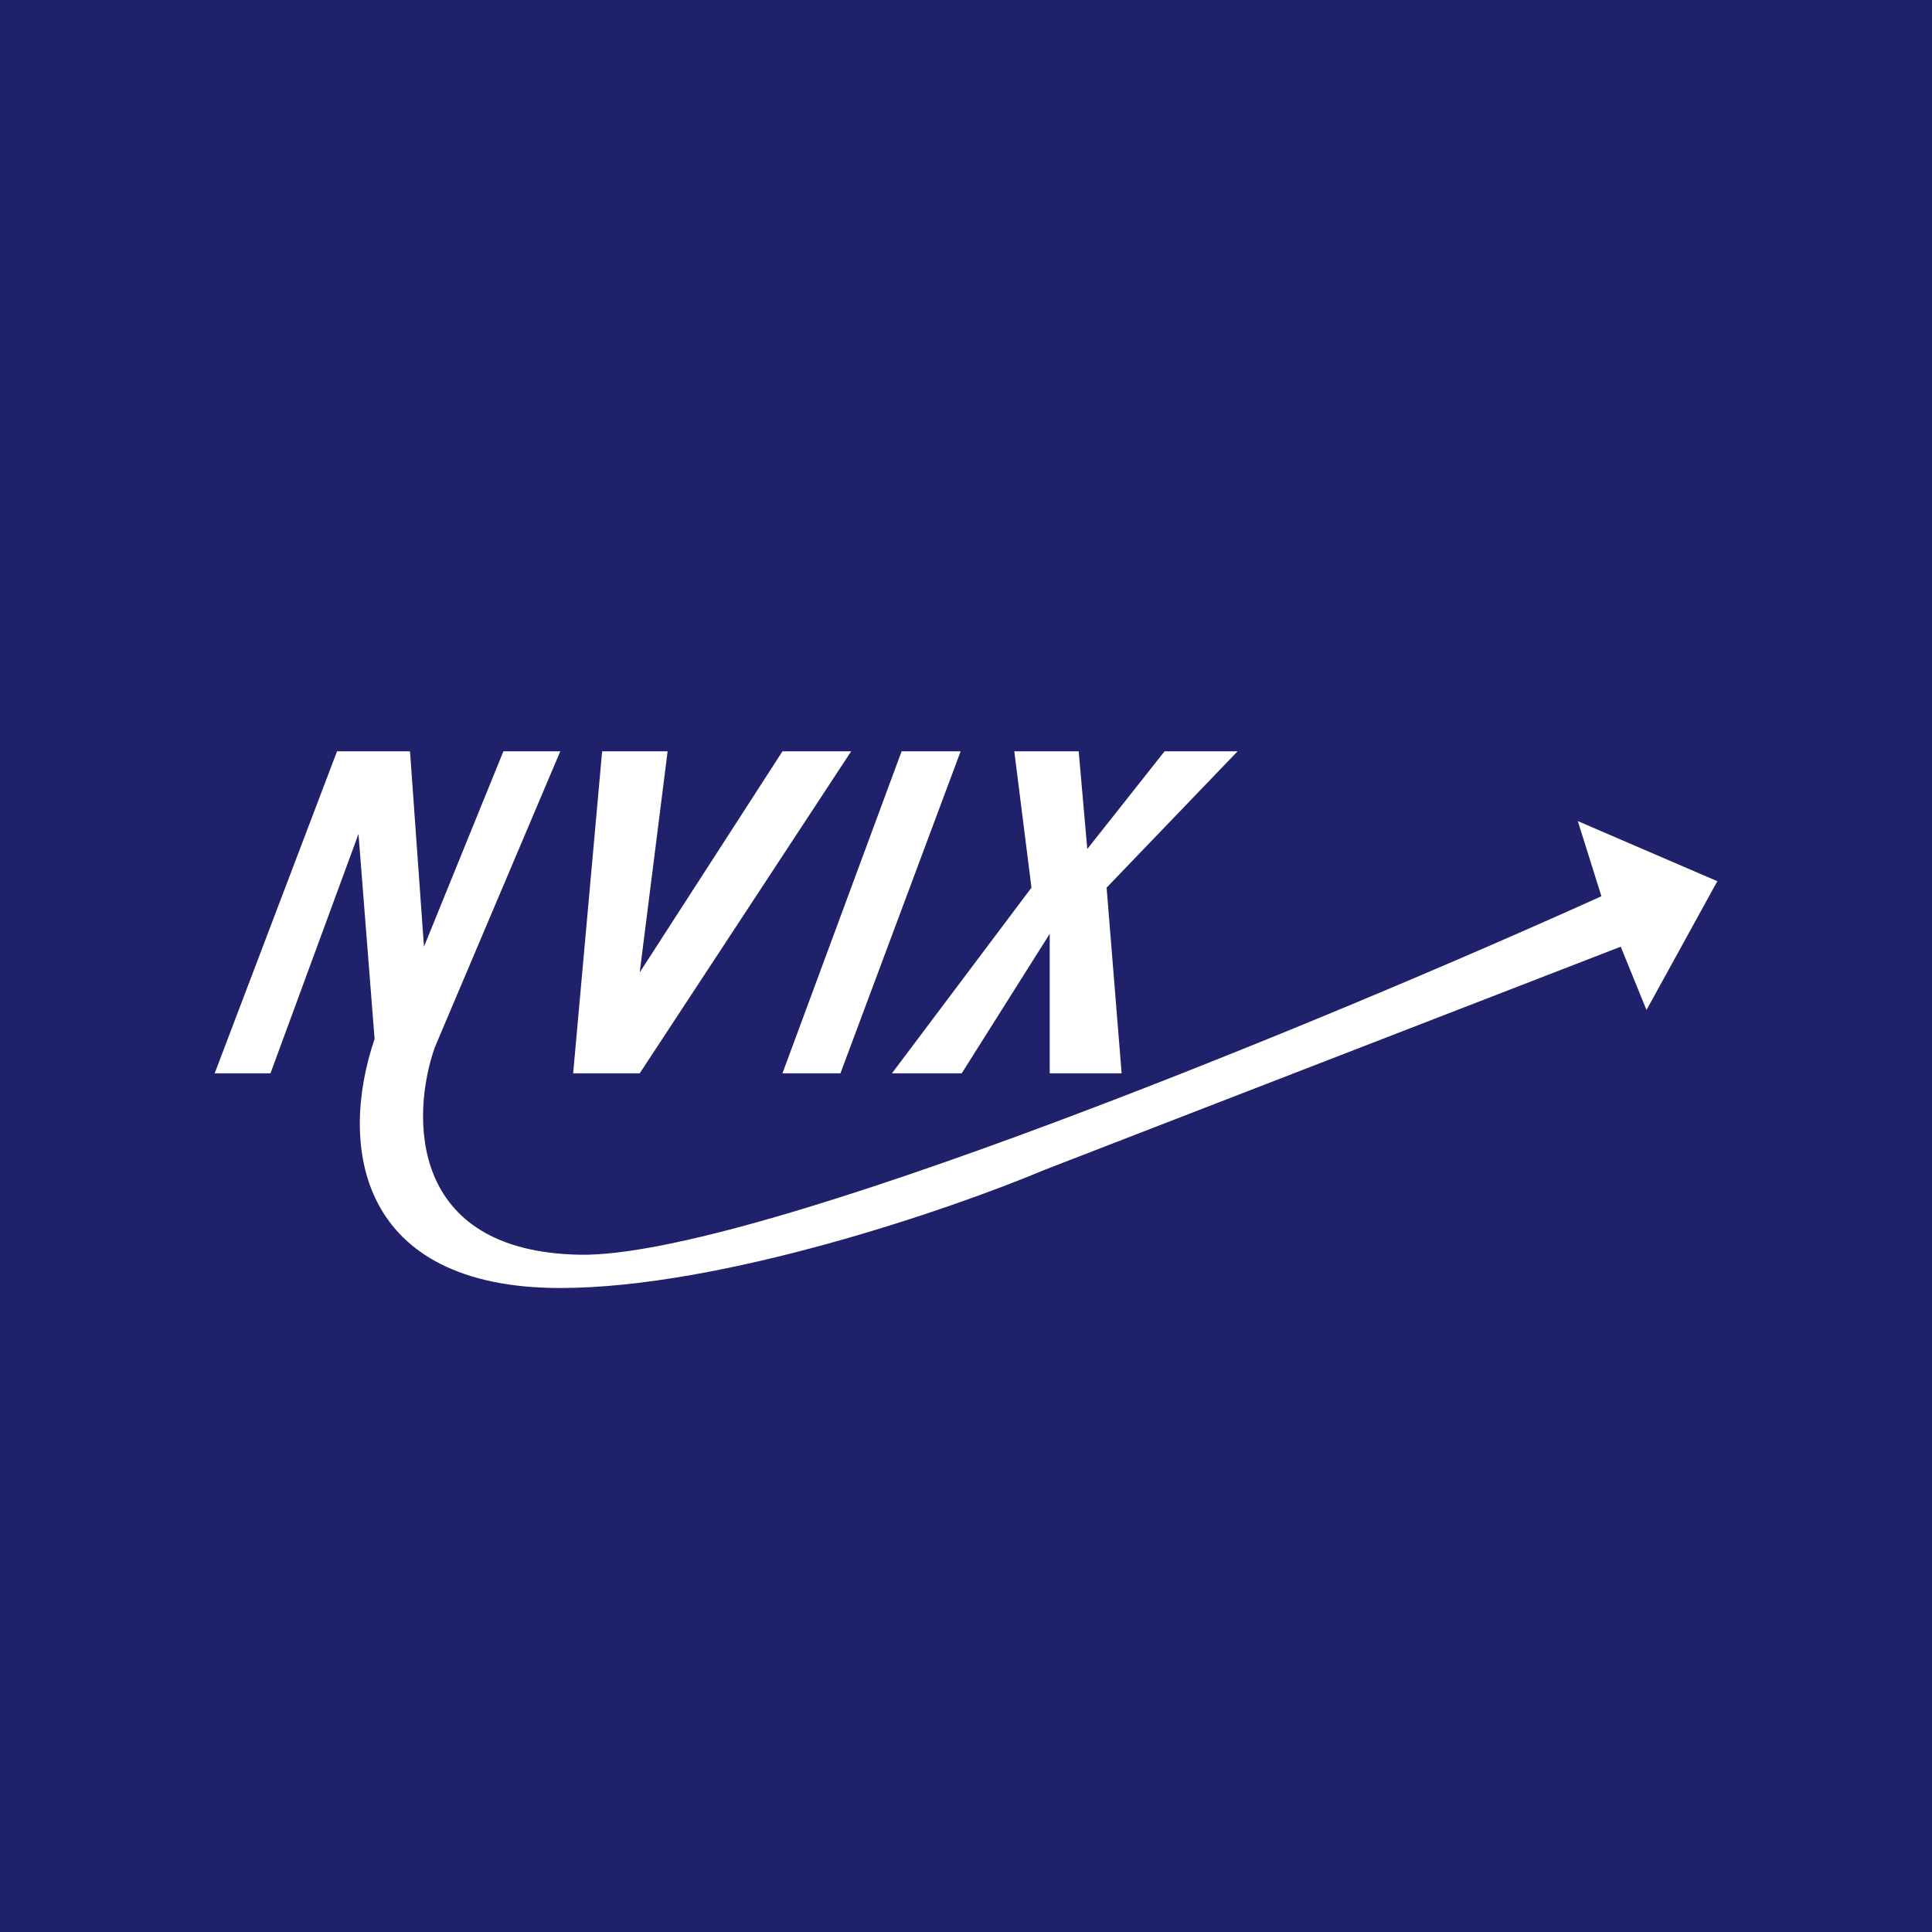 <!-- by TradingView --><svg width="18" height="18" viewBox="0 0 18 18" xmlns="http://www.w3.org/2000/svg"><path fill="#1F226B" d="M0 0h18v18H0z"/><path d="M3.14 7 2 10h.52l.82-2.23.15 1.91c-.34 1-.15 2.32 1.73 2.32 1.5 0 3.63-.73 4.51-1.1l5.37-2.08.24.59.66-1.2-1.3-.56.22.7c-2.5 1.13-7.9 3.37-9.52 3.34-1.6-.03-1.57-1.3-1.35-1.93L5.22 7h-.53l-.74 1.82L3.82 7h-.68Z" fill="#fff"/><path d="m5.34 10 .27-3h.61l-.26 2.06L7.29 7h.64l-1.97 3h-.62ZM7.29 10 8.4 7h.55l-1.12 3H7.3ZM9.61 8.27 9.45 7h.6l.08.91.72-.91h.68l-1.22 1.27.14 1.73h-.67V8.7L8.96 10h-.65l1.3-1.73Z" fill="#fff"/></svg>